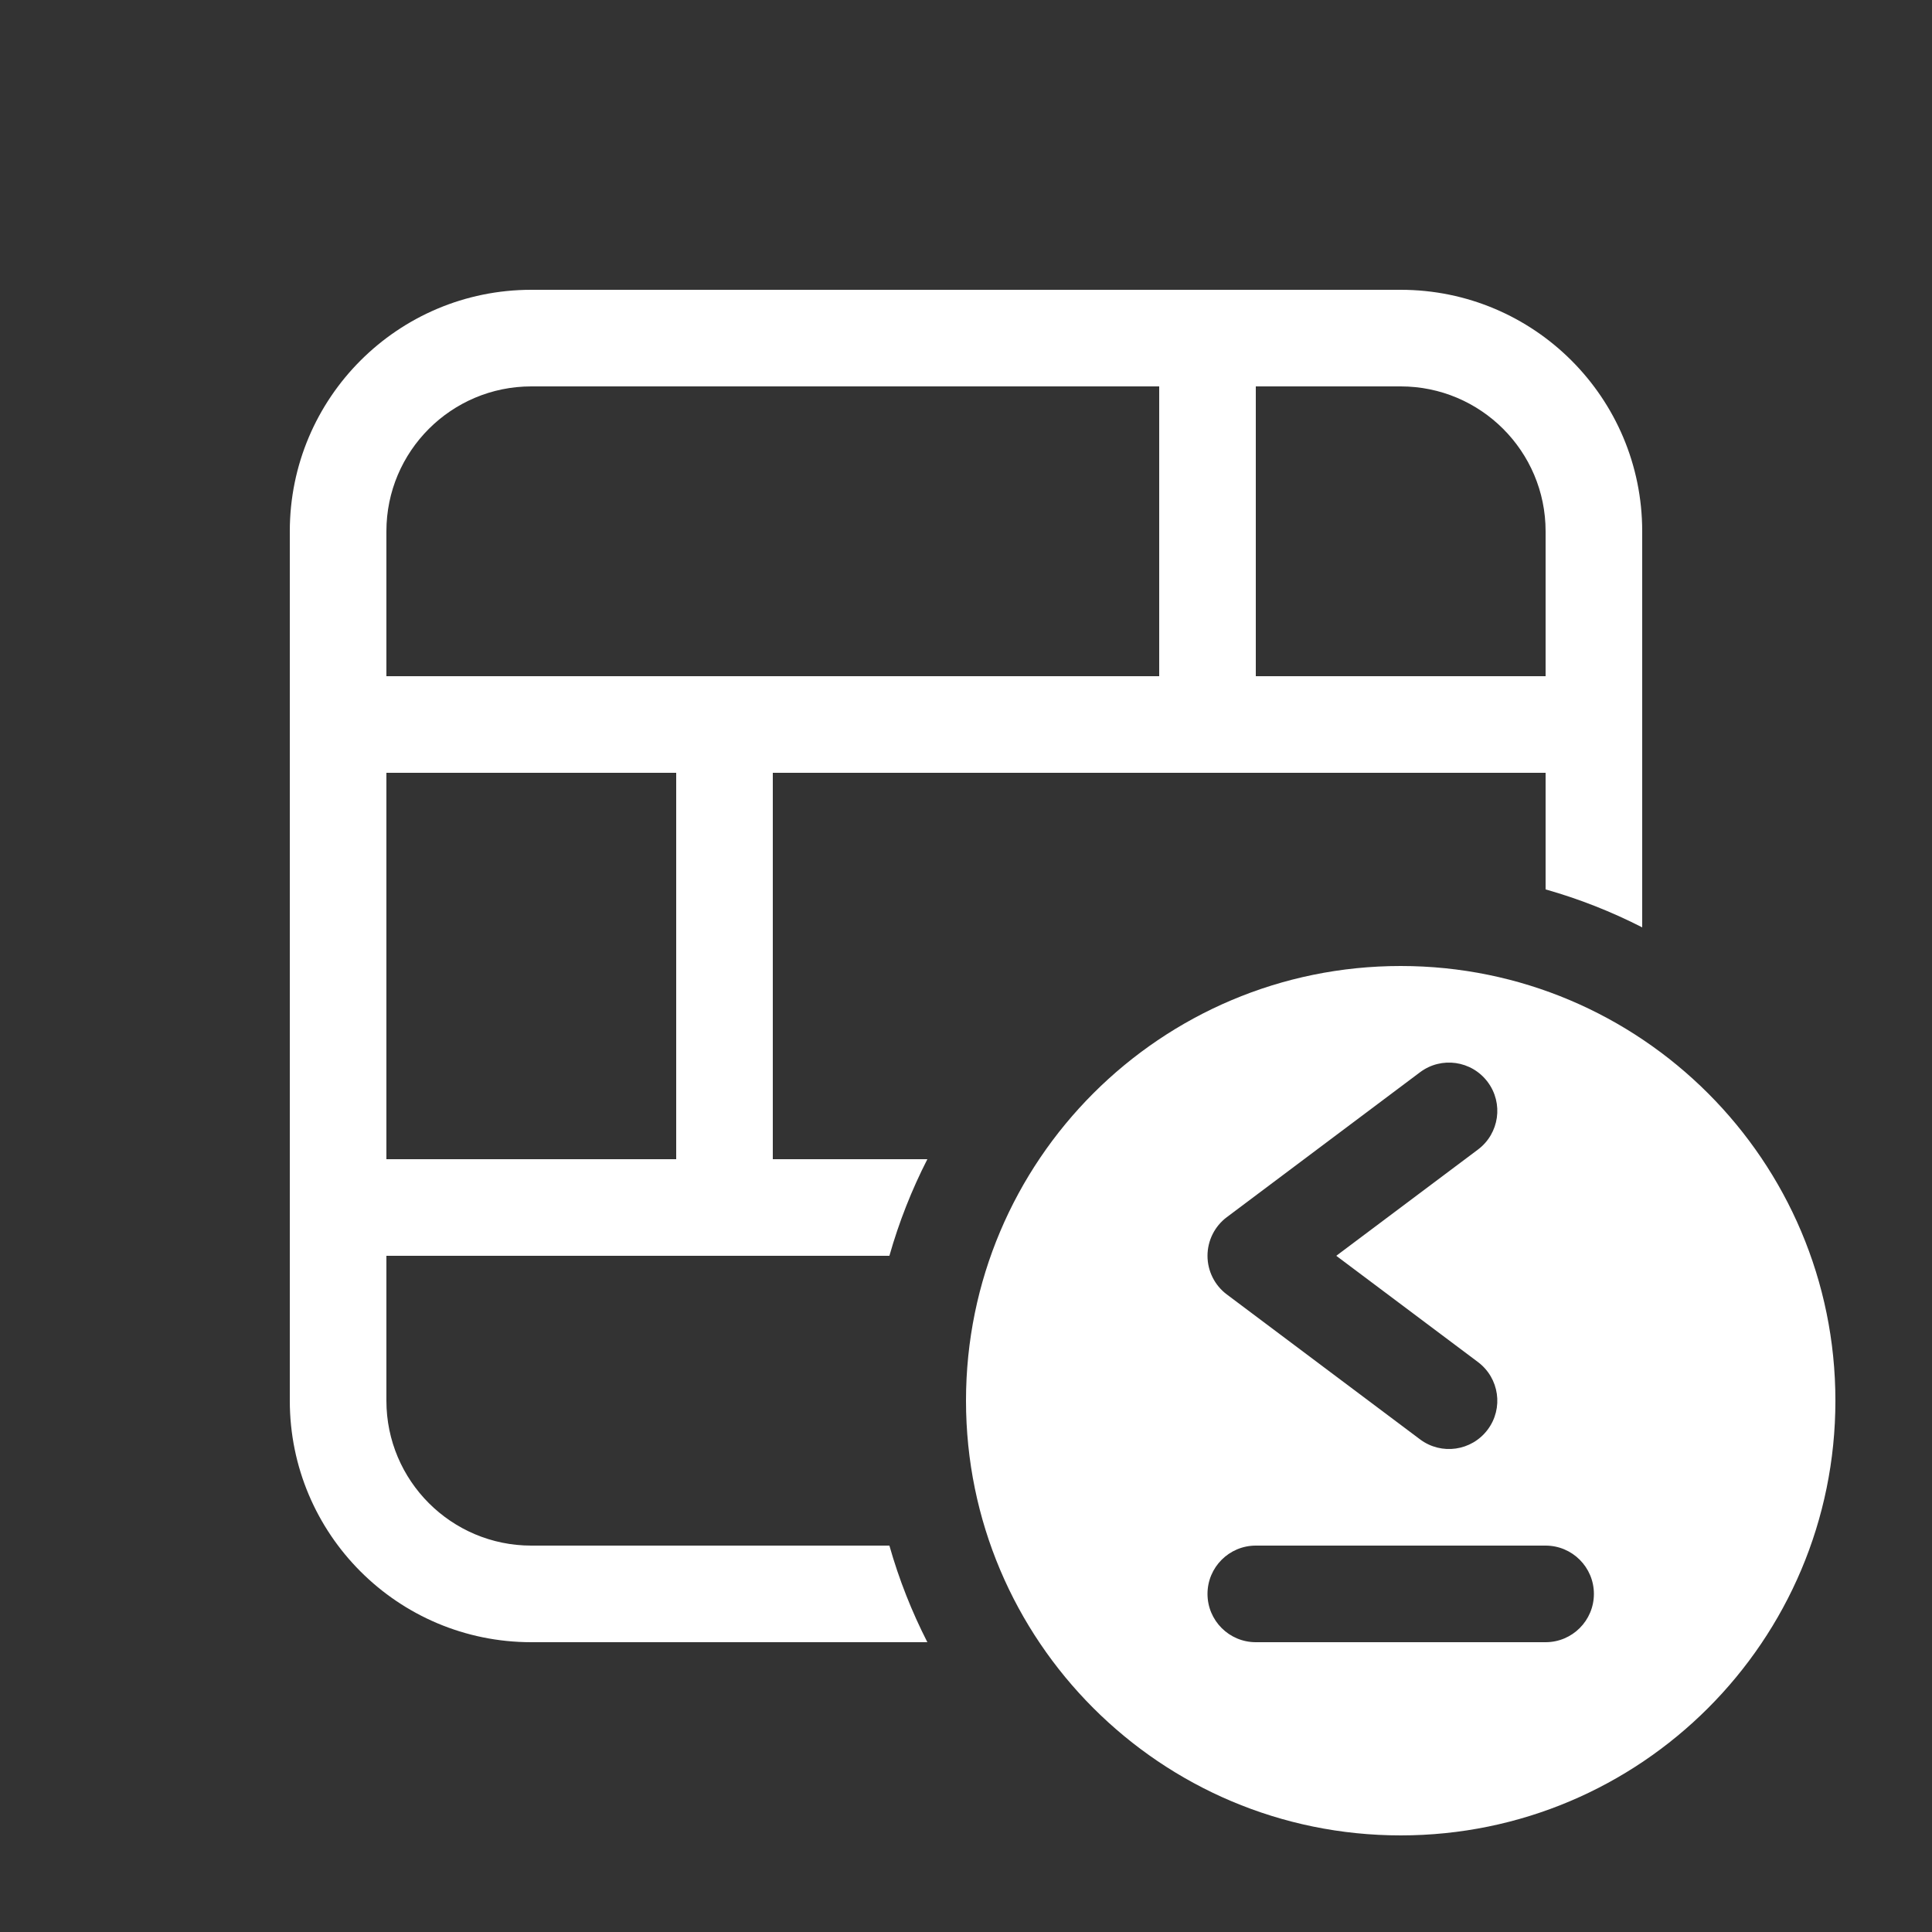 <svg width="20" height="20" viewBox="0 0 20 20" fill="none" xmlns="http://www.w3.org/2000/svg">
<rect x="0" y="0" width="20" height="20" fill="#333333" stroke="none"/>
<path d="M5.5 3C4.119 3 3 4.119 3 5.5V14.5C3 15.881 4.119 17 5.5 17H9.6C9.438 16.683 9.306 16.349 9.207 16H5.5C4.672 16 4 15.328 4 14.5V13H9.207C9.306 12.651 9.438 12.317 9.6 12H8V8H16V9.207C16.349 9.306 16.683 9.438 17 9.6V5.5C17 4.119 15.881 3 14.5 3H5.5ZM7 12H4V8H7V12ZM4 7V5.5C4 4.672 4.672 4 5.5 4H12V7H4ZM16 5.5V7H13V4H14.5C15.328 4 16 4.672 16 5.5ZM14.5 19C16.985 19 19 16.985 19 14.5C19 12.015 16.985 10 14.5 10C12.015 10 10 12.015 10 14.5C10 16.985 12.015 19 14.5 19ZM13 16H16C16.276 16 16.5 16.224 16.5 16.5C16.5 16.776 16.276 17 16 17H13C12.724 17 12.5 16.776 12.5 16.5C12.5 16.224 12.724 16 13 16ZM15.4 11.2C15.566 11.421 15.521 11.734 15.3 11.9L13.833 13L15.3 14.1C15.521 14.266 15.566 14.579 15.4 14.8C15.234 15.021 14.921 15.066 14.7 14.9L12.7 13.4C12.574 13.306 12.5 13.157 12.5 13C12.5 12.843 12.574 12.694 12.7 12.6L14.7 11.1C14.921 10.934 15.234 10.979 15.4 11.2Z" fill="#ffffff"/>
</svg>
